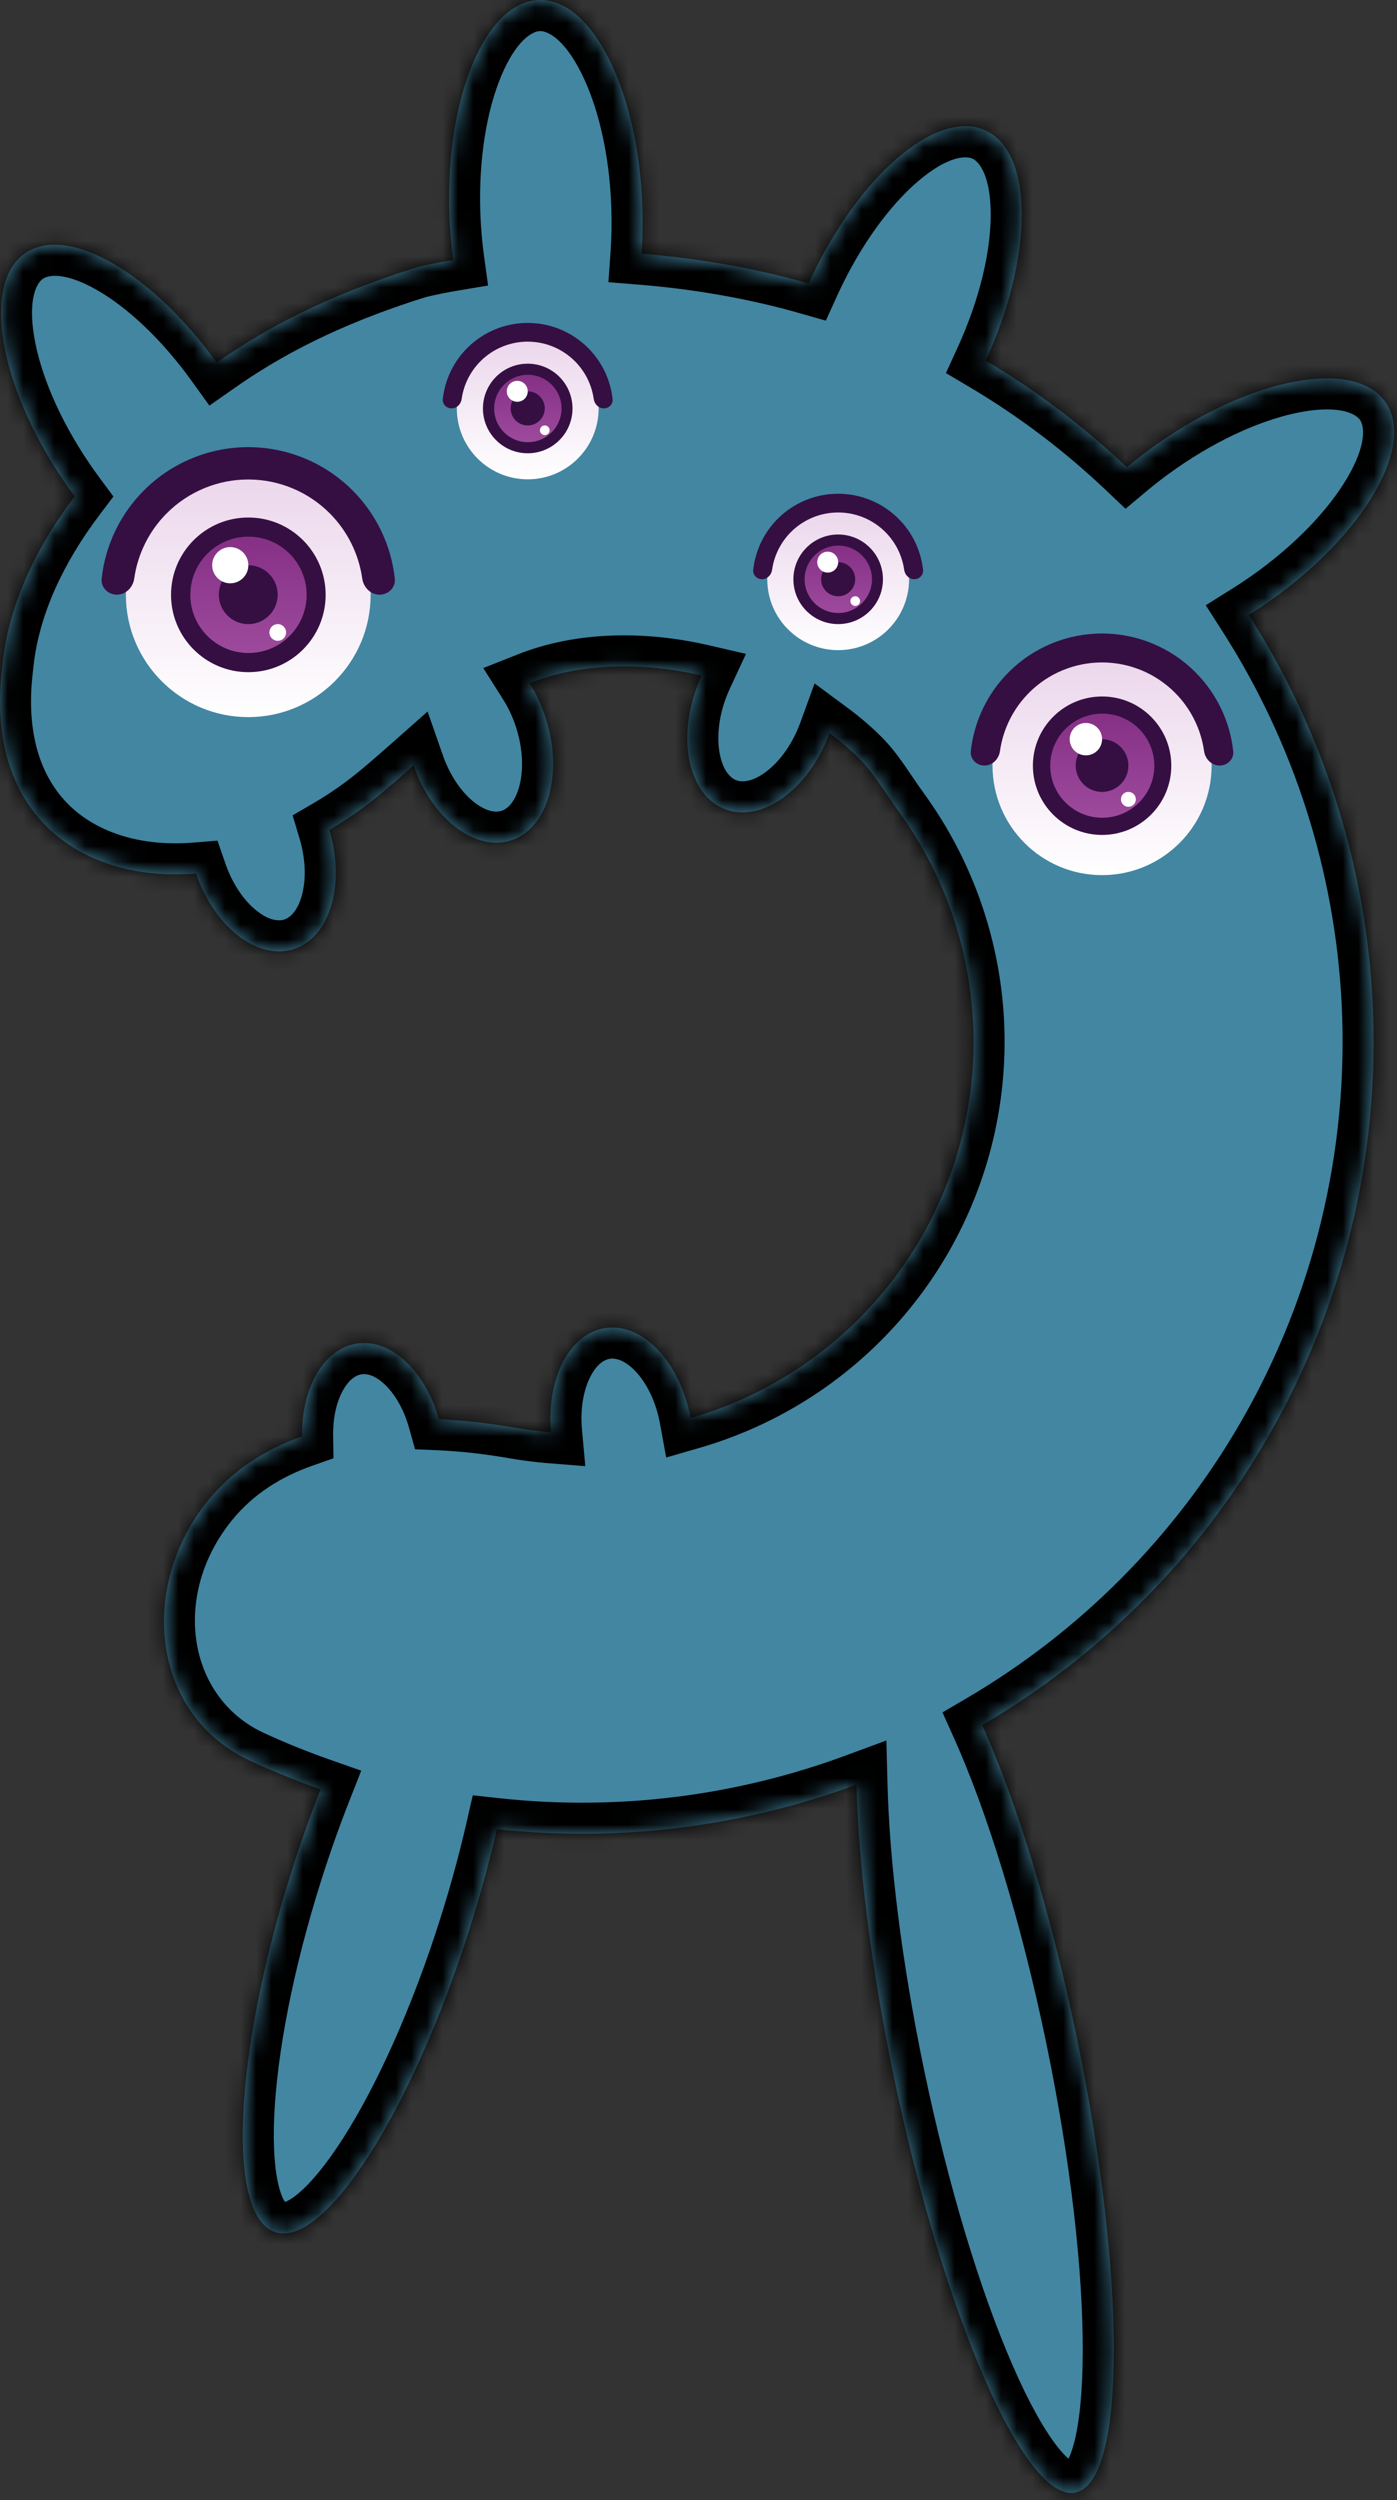 <svg width="90" height="161" viewBox="0 0 90 161" fill="none" xmlns="http://www.w3.org/2000/svg">
<rect x="0" y="0" width="90" height="161" fill="#333333" stroke="none"/>
<mask id="path-1-inside-1_2294_3022" fill="white">
<path fill-rule="evenodd" clip-rule="evenodd" d="M41.384 13.331C41.419 14.363 41.399 15.369 41.331 16.338C44.945 16.629 48.63 17.262 52.095 18.253C52.119 18.199 52.144 18.146 52.168 18.093C55.301 11.301 60.371 6.962 63.492 8.401C66.6 9.835 66.603 16.459 63.508 23.221C66.784 25.164 69.832 27.467 72.594 30.087C73.221 29.563 73.888 29.052 74.591 28.559C80.719 24.271 87.284 23.077 89.255 25.893C91.225 28.709 87.855 34.468 81.727 38.756C81.304 39.052 80.879 39.334 80.453 39.6C85.223 47.054 87.981 55.637 88.43 64.51C88.929 74.364 86.559 84.152 81.606 92.686C77.179 100.315 70.858 106.65 63.279 111.091C65.478 115.985 67.691 123.097 69.359 131.145C72.582 146.688 72.551 159.837 69.291 160.513C66.031 161.189 60.776 149.136 57.554 133.592C56.099 126.572 55.307 120.04 55.176 114.926C47.804 117.65 39.876 118.644 32.011 117.793C31.545 119.828 30.966 121.961 30.276 124.143C26.53 135.976 20.92 144.755 17.746 143.75C14.572 142.745 15.036 132.338 18.782 120.504C19.365 118.662 19.993 116.895 20.65 115.226C19.127 114.693 17.63 114.088 16.165 113.413C9.7 110.437 8.907 102.138 13.406 96.622C15.02 94.643 17.115 93.323 19.461 92.5C19.409 89.421 20.822 86.879 22.955 86.528C25.165 86.165 27.397 88.28 28.273 91.393C29.922 91.464 31.565 91.658 33.147 91.935C33.688 92.029 34.233 92.107 34.781 92.166C35.021 92.192 35.261 92.215 35.501 92.234C35.191 88.833 36.655 85.906 38.955 85.528C41.379 85.13 43.83 87.712 44.489 91.324C45.999 90.888 47.472 90.31 48.887 89.594C53.241 87.39 56.863 83.97 59.312 79.749C61.762 75.528 62.934 70.687 62.687 65.813C62.441 60.939 60.785 56.241 57.922 52.289C57.615 51.865 57.34 51.461 57.079 51.078L57.079 51.077L57.078 51.077C56.525 50.263 56.038 49.546 55.447 48.944C54.841 48.327 54.169 47.748 53.442 47.211C53.42 47.271 53.398 47.331 53.375 47.391C52.025 50.895 49.041 53.008 46.711 52.111C44.38 51.213 43.585 47.644 44.935 44.14C45.019 43.921 45.109 43.708 45.206 43.501C41.408 42.623 37.421 42.686 34.115 43.993C34.542 44.668 34.902 45.437 35.168 46.276C36.302 49.856 35.291 53.37 32.91 54.124C30.593 54.858 27.832 52.709 26.641 49.294C26.099 49.773 25.489 50.31 24.702 50.975C23.58 51.925 22.411 52.746 21.219 53.441C22.27 56.964 21.254 60.381 18.91 61.124C16.584 61.861 13.811 59.692 12.627 56.253C5.233 56.852 -0.891 52.468 0.107 43.257L0.167 42.703C0.584 38.854 2.369 35.194 4.809 31.962C4.576 31.648 4.346 31.325 4.121 30.995C-0.09 24.813 -1.202 18.233 1.638 16.298C4.379 14.431 9.799 17.572 13.96 23.35C16.943 21.261 20.891 19.068 26.914 17.198C27.643 17.022 28.406 16.867 29.198 16.735C29.066 15.775 28.98 14.774 28.945 13.744C28.697 6.269 31.28 0.116 34.715 0.002C38.15 -0.113 41.136 5.855 41.384 13.331Z"/>
</mask>
<path fill-rule="evenodd" clip-rule="evenodd" d="M41.384 13.331C41.419 14.363 41.399 15.369 41.331 16.338C44.945 16.629 48.63 17.262 52.095 18.253C52.119 18.199 52.144 18.146 52.168 18.093C55.301 11.301 60.371 6.962 63.492 8.401C66.6 9.835 66.603 16.459 63.508 23.221C66.784 25.164 69.832 27.467 72.594 30.087C73.221 29.563 73.888 29.052 74.591 28.559C80.719 24.271 87.284 23.077 89.255 25.893C91.225 28.709 87.855 34.468 81.727 38.756C81.304 39.052 80.879 39.334 80.453 39.6C85.223 47.054 87.981 55.637 88.43 64.51C88.929 74.364 86.559 84.152 81.606 92.686C77.179 100.315 70.858 106.65 63.279 111.091C65.478 115.985 67.691 123.097 69.359 131.145C72.582 146.688 72.551 159.837 69.291 160.513C66.031 161.189 60.776 149.136 57.554 133.592C56.099 126.572 55.307 120.04 55.176 114.926C47.804 117.65 39.876 118.644 32.011 117.793C31.545 119.828 30.966 121.961 30.276 124.143C26.53 135.976 20.92 144.755 17.746 143.75C14.572 142.745 15.036 132.338 18.782 120.504C19.365 118.662 19.993 116.895 20.65 115.226C19.127 114.693 17.63 114.088 16.165 113.413C9.7 110.437 8.907 102.138 13.406 96.622C15.02 94.643 17.115 93.323 19.461 92.5C19.409 89.421 20.822 86.879 22.955 86.528C25.165 86.165 27.397 88.28 28.273 91.393C29.922 91.464 31.565 91.658 33.147 91.935C33.688 92.029 34.233 92.107 34.781 92.166C35.021 92.192 35.261 92.215 35.501 92.234C35.191 88.833 36.655 85.906 38.955 85.528C41.379 85.13 43.83 87.712 44.489 91.324C45.999 90.888 47.472 90.31 48.887 89.594C53.241 87.39 56.863 83.97 59.312 79.749C61.762 75.528 62.934 70.687 62.687 65.813C62.441 60.939 60.785 56.241 57.922 52.289C57.615 51.865 57.34 51.461 57.079 51.078L57.079 51.077L57.078 51.077C56.525 50.263 56.038 49.546 55.447 48.944C54.841 48.327 54.169 47.748 53.442 47.211C53.42 47.271 53.398 47.331 53.375 47.391C52.025 50.895 49.041 53.008 46.711 52.111C44.38 51.213 43.585 47.644 44.935 44.14C45.019 43.921 45.109 43.708 45.206 43.501C41.408 42.623 37.421 42.686 34.115 43.993C34.542 44.668 34.902 45.437 35.168 46.276C36.302 49.856 35.291 53.37 32.91 54.124C30.593 54.858 27.832 52.709 26.641 49.294C26.099 49.773 25.489 50.31 24.702 50.975C23.58 51.925 22.411 52.746 21.219 53.441C22.27 56.964 21.254 60.381 18.91 61.124C16.584 61.861 13.811 59.692 12.627 56.253C5.233 56.852 -0.891 52.468 0.107 43.257L0.167 42.703C0.584 38.854 2.369 35.194 4.809 31.962C4.576 31.648 4.346 31.325 4.121 30.995C-0.09 24.813 -1.202 18.233 1.638 16.298C4.379 14.431 9.799 17.572 13.96 23.35C16.943 21.261 20.891 19.068 26.914 17.198C27.643 17.022 28.406 16.867 29.198 16.735C29.066 15.775 28.98 14.774 28.945 13.744C28.697 6.269 31.28 0.116 34.715 0.002C38.15 -0.113 41.136 5.855 41.384 13.331Z" fill="#4286A2"/>
<path d="M41.331 16.338L39.336 16.197L39.196 18.173L41.17 18.331L41.331 16.338ZM41.384 13.331L43.383 13.264L41.384 13.331ZM52.095 18.253L51.545 20.176L53.203 20.65L53.916 19.08L52.095 18.253ZM52.168 18.093L53.984 18.93L53.984 18.93L52.168 18.093ZM63.492 8.401L64.33 6.585L63.492 8.401ZM63.508 23.221L61.69 22.389L60.941 24.024L62.488 24.942L63.508 23.221ZM72.594 30.087L71.218 31.538L72.51 32.764L73.877 31.621L72.594 30.087ZM74.591 28.559L73.444 26.921L73.444 26.921L74.591 28.559ZM89.255 25.893L90.893 24.746L89.255 25.893ZM81.727 38.756L80.58 37.118L81.727 38.756ZM80.453 39.6L79.392 37.904L77.68 38.976L78.769 40.678L80.453 39.6ZM88.43 64.51L90.428 64.408L88.43 64.51ZM81.606 92.686L83.336 93.69L81.606 92.686ZM63.279 111.091L62.267 109.366L60.718 110.273L61.454 111.911L63.279 111.091ZM69.359 131.145L71.317 130.738L69.359 131.145ZM69.291 160.513L68.885 158.554L69.291 160.513ZM57.554 133.592L59.512 133.186L57.554 133.592ZM55.176 114.926L57.176 114.875L57.104 112.081L54.483 113.05L55.176 114.926ZM32.011 117.793L32.226 115.804L30.457 115.613L30.061 117.347L32.011 117.793ZM30.276 124.143L28.369 123.539L30.276 124.143ZM17.746 143.75L18.35 141.843H18.35L17.746 143.75ZM18.782 120.504L16.875 119.901L18.782 120.504ZM20.65 115.226L22.511 115.959L23.273 114.025L21.311 113.338L20.65 115.226ZM16.165 113.413L17.001 111.597L16.165 113.413ZM13.406 96.622L11.856 95.358H11.856L13.406 96.622ZM19.461 92.5L20.123 94.387L21.485 93.909L21.461 92.466L19.461 92.5ZM22.955 86.528L23.279 88.502H23.279L22.955 86.528ZM28.273 91.393L26.348 91.935L26.74 93.328L28.187 93.391L28.273 91.393ZM33.147 91.935L32.802 93.905L33.147 91.935ZM34.781 92.166L34.566 94.154L34.566 94.154L34.781 92.166ZM35.501 92.234L35.343 94.227L37.707 94.415L37.492 92.052L35.501 92.234ZM38.955 85.528L39.279 87.502H39.279L38.955 85.528ZM44.489 91.324L42.521 91.683L42.918 93.859L45.043 93.245L44.489 91.324ZM48.887 89.594L47.984 87.809L48.887 89.594ZM59.312 79.749L57.582 78.745L59.312 79.749ZM62.687 65.813L60.69 65.914L62.687 65.813ZM57.922 52.289L56.302 53.463L57.922 52.289ZM57.079 51.078L58.733 49.953L58.731 49.951L57.079 51.078ZM57.079 51.077L55.415 52.186L55.42 52.195L55.426 52.204L57.079 51.077ZM57.078 51.077L58.743 49.967L58.737 49.96L58.732 49.952L57.078 51.077ZM55.447 48.944L56.874 47.543H56.874L55.447 48.944ZM53.442 47.211L54.631 45.603L52.479 44.012L51.563 46.527L53.442 47.211ZM53.375 47.391L55.241 48.11L55.241 48.11L53.375 47.391ZM46.711 52.111L47.43 50.244L46.711 52.111ZM44.935 44.14L43.068 43.421L43.068 43.421L44.935 44.14ZM45.206 43.501L47.02 44.344L48.059 42.108L45.656 41.552L45.206 43.501ZM34.115 43.993L33.38 42.133L31.135 43.021L32.424 45.061L34.115 43.993ZM35.168 46.276L33.261 46.88V46.88L35.168 46.276ZM32.91 54.124L32.306 52.217H32.306L32.91 54.124ZM26.641 49.294L28.529 48.635L27.547 45.82L25.315 47.796L26.641 49.294ZM24.702 50.975L25.994 52.502L24.702 50.975ZM21.219 53.441L20.212 51.713L18.852 52.505L19.302 54.013L21.219 53.441ZM18.91 61.124L19.514 63.031H19.514L18.91 61.124ZM12.627 56.253L14.518 55.602L14.012 54.135L12.465 54.26L12.627 56.253ZM0.107 43.257L2.095 43.472L0.107 43.257ZM0.167 42.703L-1.821 42.487L0.167 42.703ZM4.809 31.962L6.405 33.167L7.306 31.973L6.415 30.771L4.809 31.962ZM4.121 30.995L5.774 29.869L5.774 29.869L4.121 30.995ZM1.638 16.298L2.764 17.951H2.764L1.638 16.298ZM13.96 23.35L12.337 24.518L13.49 26.12L15.107 24.988L13.96 23.35ZM26.914 17.198L26.444 15.254L26.382 15.269L26.321 15.288L26.914 17.198ZM29.198 16.735L29.527 18.708L31.444 18.388L31.179 16.463L29.198 16.735ZM28.945 13.744L26.946 13.811V13.811L28.945 13.744ZM34.715 0.002L34.781 2.001L34.715 0.002ZM43.326 16.479C43.399 15.44 43.42 14.364 43.383 13.264L39.385 13.397C39.417 14.361 39.399 15.298 39.336 16.197L43.326 16.479ZM52.645 16.33C49.041 15.299 45.224 14.645 41.491 14.344L41.17 18.331C44.666 18.613 48.22 19.225 51.545 20.176L52.645 16.33ZM50.352 17.255C50.326 17.312 50.3 17.369 50.274 17.426L53.916 19.08C53.938 19.03 53.961 18.98 53.984 18.93L50.352 17.255ZM64.33 6.585C61.63 5.34 58.704 6.784 56.534 8.641C54.22 10.621 52.011 13.658 50.352 17.255L53.984 18.93C55.458 15.735 57.351 13.207 59.135 11.68C61.064 10.029 62.233 10.023 62.654 10.217L64.33 6.585ZM65.327 24.053C66.966 20.472 67.829 16.84 67.826 13.811C67.823 10.97 67.019 7.826 64.33 6.585L62.654 10.217C63.073 10.41 63.824 11.295 63.826 13.815C63.828 16.146 63.145 19.208 61.69 22.389L65.327 24.053ZM73.97 28.636C71.1 25.913 67.933 23.52 64.528 21.501L62.488 24.942C65.636 26.808 68.564 29.021 71.218 31.538L73.97 28.636ZM73.444 26.921C72.694 27.445 71.982 27.992 71.311 28.553L73.877 31.621C74.459 31.134 75.081 30.657 75.737 30.198L73.444 26.921ZM90.893 24.746C89.189 22.31 85.934 22.083 83.124 22.594C80.127 23.139 76.689 24.65 73.444 26.921L75.737 30.198C78.621 28.18 81.529 26.95 83.84 26.53C86.338 26.075 87.351 26.66 87.616 27.039L90.893 24.746ZM82.873 40.395C86.118 38.124 88.715 35.411 90.254 32.782C91.696 30.318 92.598 27.182 90.893 24.746L87.616 27.039C87.882 27.419 88.084 28.571 86.802 30.762C85.615 32.789 83.463 35.1 80.58 37.118L82.873 40.395ZM81.514 41.295C81.969 41.011 82.422 40.711 82.873 40.395L80.58 37.118C80.185 37.394 79.789 37.656 79.392 37.904L81.514 41.295ZM90.428 64.408C89.961 55.188 87.095 46.268 82.138 38.522L78.769 40.678C83.352 47.84 86.001 56.086 86.433 64.611L90.428 64.408ZM83.336 93.69C88.483 84.821 90.946 74.65 90.428 64.408L86.433 64.611C86.912 74.079 84.635 83.483 79.876 91.682L83.336 93.69ZM64.29 112.817C72.167 108.201 78.735 101.618 83.336 93.69L79.876 91.682C75.623 99.012 69.55 105.098 62.267 109.366L64.29 112.817ZM71.317 130.738C69.63 122.597 67.379 115.337 65.103 110.271L61.454 111.911C63.576 116.634 65.752 123.597 67.401 131.551L71.317 130.738ZM69.697 162.471C70.783 162.246 71.534 161.534 72.021 160.812C72.502 160.099 72.83 159.231 73.065 158.331C73.538 156.523 73.75 154.137 73.756 151.409C73.769 145.919 72.948 138.604 71.317 130.738L67.401 131.551C68.993 139.229 69.768 146.26 69.756 151.399C69.75 153.986 69.544 155.985 69.195 157.318C69.02 157.989 68.836 158.38 68.704 158.576C68.578 158.764 68.615 158.61 68.885 158.554L69.697 162.471ZM55.596 133.998C57.226 141.863 59.381 148.902 61.575 153.934C62.666 156.435 63.808 158.54 64.961 160.011C65.535 160.743 66.181 161.409 66.906 161.873C67.639 162.341 68.612 162.696 69.697 162.471L68.885 158.554C69.156 158.498 69.251 158.624 69.06 158.502C68.861 158.375 68.537 158.089 68.109 157.544C67.26 156.459 66.276 154.706 65.242 152.335C63.188 147.624 61.104 140.865 59.512 133.186L55.596 133.998ZM53.177 114.977C53.311 120.236 54.122 126.889 55.596 133.998L59.512 133.186C58.075 126.254 57.302 119.844 57.176 114.875L53.177 114.977ZM31.795 119.781C39.97 120.665 48.209 119.633 55.87 116.802L54.483 113.05C47.4 115.667 39.783 116.622 32.226 115.804L31.795 119.781ZM32.182 124.746C32.889 122.514 33.482 120.328 33.96 118.238L30.061 117.347C29.608 119.327 29.044 121.408 28.369 123.539L32.182 124.746ZM17.143 145.657C18.961 146.232 20.64 145.282 21.803 144.305C23.054 143.254 24.297 141.692 25.482 139.838C27.868 136.104 30.272 130.78 32.182 124.746L28.369 123.539C26.533 129.339 24.26 134.321 22.111 137.684C21.029 139.378 20.04 140.562 19.229 141.243C18.33 141.999 18.118 141.77 18.35 141.843L17.143 145.657ZM16.875 119.901C14.965 125.935 13.868 131.672 13.671 136.099C13.573 138.297 13.691 140.29 14.109 141.869C14.497 143.338 15.324 145.081 17.143 145.657L18.35 141.843C18.581 141.916 18.276 141.982 17.976 140.847C17.705 139.823 17.578 138.285 17.667 136.277C17.845 132.29 18.852 126.907 20.688 121.108L16.875 119.901ZM18.789 114.493C18.115 116.205 17.471 118.016 16.875 119.901L20.688 121.108C21.258 119.309 21.871 117.584 22.511 115.959L18.789 114.493ZM15.329 115.23C16.851 115.931 18.407 116.56 19.989 117.114L21.311 113.338C19.847 112.826 18.409 112.245 17.001 111.597L15.329 115.23ZM11.856 95.358C6.778 101.584 7.344 111.554 15.329 115.23L17.001 111.597C12.056 109.319 11.036 102.691 14.956 97.886L11.856 95.358ZM18.799 90.613C16.168 91.535 13.742 93.046 11.856 95.358L14.956 97.886C16.298 96.24 18.061 95.11 20.123 94.387L18.799 90.613ZM22.63 84.555C20.82 84.852 19.482 86.059 18.656 87.492C17.831 88.923 17.43 90.698 17.461 92.534L21.461 92.466C21.44 91.222 21.719 90.187 22.121 89.49C22.522 88.794 22.957 88.555 23.279 88.502L22.63 84.555ZM30.198 90.851C29.678 89.001 28.73 87.351 27.472 86.188C26.214 85.025 24.509 84.246 22.63 84.555L23.279 88.502C23.611 88.447 24.127 88.544 24.757 89.126C25.386 89.707 25.993 90.672 26.348 91.935L30.198 90.851ZM33.491 89.965C31.836 89.675 30.106 89.47 28.36 89.394L28.187 93.391C29.738 93.458 31.294 93.641 32.802 93.905L33.491 89.965ZM34.996 90.178C34.491 90.123 33.989 90.052 33.491 89.965L32.802 93.905C33.386 94.007 33.974 94.09 34.566 94.154L34.996 90.178ZM35.659 90.24C35.438 90.222 35.217 90.202 34.996 90.178L34.566 94.154C34.825 94.183 35.084 94.207 35.343 94.227L35.659 90.24ZM38.63 83.555C36.674 83.876 35.278 85.252 34.468 86.838C33.656 88.429 33.326 90.4 33.509 92.415L37.492 92.052C37.367 90.667 37.614 89.474 38.031 88.657C38.45 87.835 38.935 87.558 39.279 87.502L38.63 83.555ZM46.456 90.965C46.067 88.832 45.135 86.911 43.831 85.543C42.537 84.185 40.695 83.216 38.63 83.555L39.279 87.502C39.639 87.443 40.234 87.566 40.936 88.302C41.628 89.028 42.251 90.205 42.521 91.683L46.456 90.965ZM47.984 87.809C46.681 88.469 45.325 89.001 43.934 89.402L45.043 93.245C46.673 92.775 48.263 92.151 49.791 91.378L47.984 87.809ZM57.582 78.745C55.327 82.631 51.993 85.78 47.984 87.809L49.791 91.378C54.49 88.999 58.398 85.308 61.042 80.753L57.582 78.745ZM60.69 65.914C60.917 70.402 59.838 74.859 57.582 78.745L61.042 80.753C63.686 76.197 64.951 70.972 64.685 65.712L60.69 65.914ZM56.302 53.463C58.938 57.101 60.463 61.427 60.69 65.914L64.685 65.712C64.418 60.451 62.632 55.381 59.541 51.116L56.302 53.463ZM55.425 52.202C55.684 52.583 55.975 53.011 56.302 53.463L59.541 51.116C59.254 50.719 58.995 50.339 58.733 49.953L55.425 52.202ZM55.426 52.204L55.427 52.204L58.731 49.951L58.731 49.95L55.426 52.204ZM55.414 52.186L55.415 52.186L58.743 49.968L58.743 49.967L55.414 52.186ZM54.02 50.346C54.462 50.795 54.848 51.354 55.425 52.201L58.732 49.952C58.202 49.171 57.614 48.296 56.874 47.543L54.02 50.346ZM52.254 48.819C52.902 49.299 53.494 49.809 54.02 50.346L56.874 47.543C56.189 46.845 55.435 46.197 54.631 45.603L52.254 48.819ZM55.241 48.11C55.269 48.038 55.295 47.967 55.322 47.895L51.563 46.527C51.545 46.575 51.527 46.624 51.508 46.672L55.241 48.11ZM45.992 53.977C47.977 54.742 50.011 54.136 51.566 53.034C53.136 51.922 54.444 50.178 55.241 48.11L51.508 46.672C50.955 48.108 50.097 49.173 49.255 49.77C48.399 50.376 47.775 50.377 47.43 50.244L45.992 53.977ZM43.068 43.421C42.272 45.489 42.072 47.66 42.49 49.538C42.905 51.398 44.006 53.212 45.992 53.977L47.43 50.244C47.084 50.111 46.623 49.692 46.395 48.668C46.17 47.661 46.248 46.295 46.801 44.859L43.068 43.421ZM43.392 42.658C43.277 42.906 43.169 43.161 43.068 43.421L46.801 44.859C46.869 44.682 46.942 44.51 47.02 44.344L43.392 42.658ZM34.851 45.853C37.687 44.731 41.244 44.638 44.755 45.45L45.656 41.552C41.573 40.608 37.155 40.64 33.38 42.133L34.851 45.853ZM37.075 45.672C36.758 44.673 36.326 43.748 35.806 42.925L32.424 45.061C32.757 45.588 33.046 46.2 33.261 46.88L37.075 45.672ZM33.514 56.031C35.542 55.388 36.752 53.645 37.279 51.813C37.811 49.964 37.744 47.785 37.075 45.672L33.261 46.88C33.726 48.347 33.72 49.715 33.435 50.707C33.145 51.715 32.658 52.106 32.306 52.217L33.514 56.031ZM24.752 49.953C25.457 51.971 26.652 53.705 28.13 54.847C29.598 55.982 31.541 56.656 33.514 56.031L32.306 52.217C31.962 52.326 31.366 52.292 30.576 51.682C29.797 51.08 29.016 50.031 28.529 48.635L24.752 49.953ZM25.994 52.502C26.797 51.822 27.419 51.275 27.966 50.791L25.315 47.796C24.778 48.272 24.181 48.797 23.41 49.448L25.994 52.502ZM22.225 55.169C23.519 54.415 24.784 53.526 25.994 52.502L23.41 49.448C22.377 50.323 21.303 51.077 20.212 51.713L22.225 55.169ZM19.514 63.031C21.511 62.398 22.715 60.697 23.254 58.899C23.797 57.086 23.756 54.95 23.135 52.869L19.302 54.013C19.733 55.455 19.71 56.788 19.422 57.751C19.129 58.728 18.654 59.107 18.306 59.217L19.514 63.031ZM10.736 56.905C11.435 58.936 12.632 60.682 14.113 61.833C15.583 62.977 17.533 63.658 19.514 63.031L18.306 59.217C17.96 59.327 17.361 59.292 16.567 58.675C15.784 58.067 15.002 57.009 14.518 55.602L10.736 56.905ZM-1.881 43.041C-2.434 48.14 -1.026 52.21 1.856 54.897C4.695 57.544 8.679 58.58 12.788 58.247L12.465 54.26C9.181 54.526 6.406 53.669 4.584 51.971C2.804 50.312 1.65 47.585 2.095 43.472L-1.881 43.041ZM-1.821 42.487L-1.881 43.041L2.095 43.472L2.155 42.919L-1.821 42.487ZM3.212 30.757C0.631 34.177 -1.353 38.171 -1.821 42.487L2.155 42.919C2.522 39.536 4.107 36.212 6.405 33.167L3.212 30.757ZM6.415 30.771C6.198 30.478 5.984 30.177 5.774 29.869L2.468 32.121C2.708 32.473 2.953 32.818 3.202 33.153L6.415 30.771ZM5.774 29.869C3.793 26.96 2.598 24.037 2.207 21.721C1.784 19.218 2.381 18.212 2.764 17.951L0.512 14.645C-1.945 16.32 -2.212 19.572 -1.737 22.387C-1.229 25.391 0.238 28.847 2.468 32.121L5.774 29.869ZM2.764 17.951C3.131 17.702 4.21 17.507 6.271 18.691C8.186 19.791 10.381 21.802 12.337 24.518L15.583 22.181C13.379 19.12 10.783 16.671 8.263 15.223C5.888 13.858 2.887 13.027 0.512 14.645L2.764 17.951ZM26.321 15.288C20.094 17.221 15.96 19.508 12.813 21.711L15.107 24.988C17.927 23.014 21.689 20.915 27.507 19.108L26.321 15.288ZM28.868 14.762C28.033 14.902 27.223 15.066 26.444 15.254L27.385 19.142C28.063 18.978 28.779 18.833 29.527 18.708L28.868 14.762ZM26.946 13.811C26.983 14.908 27.075 15.978 27.216 17.008L31.179 16.463C31.057 15.571 30.976 14.639 30.944 13.678L26.946 13.811ZM34.648 -1.997C31.677 -1.899 29.71 0.705 28.605 3.338C27.426 6.147 26.815 9.852 26.946 13.811L30.944 13.678C30.827 10.161 31.384 7.052 32.293 4.887C33.276 2.546 34.318 2.016 34.781 2.001L34.648 -1.997ZM43.383 13.264C43.252 9.306 42.396 5.649 41.033 2.925C39.755 0.371 37.62 -2.096 34.648 -1.997L34.781 2.001C35.245 1.985 36.32 2.444 37.456 4.715C38.507 6.815 39.269 9.88 39.385 13.397L43.383 13.264Z" fill="black" mask="url(#path-1-inside-1_2294_3022)"/>
<circle cx="15.994" cy="38.295" r="7.885" fill="url(#paint0_linear_2294_3022)"/>
<circle cx="15.999" cy="38.306" r="4.98" fill="#350F42"/>
<circle cx="16.008" cy="38.305" r="3.746" fill="url(#paint1_linear_2294_3022)"/>
<circle cx="15.993" cy="38.296" r="1.896" fill="#350F42"/>
<path d="M24.451 38.295C25.026 38.295 25.498 37.827 25.435 37.256C25.2 35.118 24.245 33.112 22.71 31.577C20.928 29.796 18.512 28.795 15.992 28.795C13.473 28.795 11.056 29.796 9.275 31.577C7.74 33.112 6.784 35.118 6.549 37.256C6.486 37.827 6.958 38.295 7.533 38.295C8.108 38.295 8.567 37.827 8.647 37.257C8.871 35.673 9.603 34.194 10.747 33.05C12.138 31.659 14.025 30.877 15.992 30.877C17.959 30.877 19.846 31.659 21.237 33.05C22.381 34.194 23.113 35.673 23.337 37.257C23.418 37.827 23.876 38.295 24.451 38.295Z" fill="#350F42"/>
<circle cx="14.834" cy="36.397" r="1.166" fill="white"/>
<circle cx="17.894" cy="40.728" r="0.538" fill="white"/>
<circle cx="33.998" cy="26.299" r="4.568" fill="url(#paint2_linear_2294_3022)"/>
<circle cx="33.998" cy="26.305" r="2.885" fill="#350F42"/>
<circle cx="34.006" cy="26.305" r="2.17" fill="url(#paint3_linear_2294_3022)"/>
<circle cx="33.997" cy="26.299" r="1.098" fill="#350F42"/>
<path d="M38.897 26.299C39.23 26.299 39.503 26.028 39.467 25.697C39.331 24.459 38.777 23.296 37.888 22.407C36.856 21.375 35.456 20.795 33.996 20.795C32.536 20.795 31.136 21.375 30.104 22.407C29.215 23.296 28.661 24.459 28.525 25.697C28.489 26.028 28.762 26.299 29.095 26.299C29.428 26.299 29.694 26.027 29.741 25.698C29.87 24.78 30.294 23.923 30.957 23.26C31.763 22.454 32.856 22.001 33.996 22.001C35.136 22.001 36.229 22.454 37.035 23.26C37.698 23.923 38.122 24.78 38.251 25.698C38.298 26.027 38.564 26.299 38.897 26.299Z" fill="#350F42"/>
<circle cx="33.324" cy="25.199" r="0.675" fill="white"/>
<circle cx="35.097" cy="27.708" r="0.312" fill="white"/>
<circle cx="53.998" cy="37.299" r="4.568" fill="url(#paint4_linear_2294_3022)"/>
<circle cx="53.998" cy="37.305" r="2.885" fill="#350F42"/>
<circle cx="54.006" cy="37.305" r="2.17" fill="url(#paint5_linear_2294_3022)"/>
<circle cx="53.997" cy="37.299" r="1.098" fill="#350F42"/>
<path d="M58.897 37.299C59.23 37.299 59.503 37.028 59.467 36.697C59.331 35.459 58.777 34.296 57.888 33.407C56.856 32.375 55.456 31.795 53.996 31.795C52.536 31.795 51.136 32.375 50.104 33.407C49.215 34.296 48.661 35.459 48.525 36.697C48.489 37.028 48.762 37.299 49.095 37.299C49.428 37.299 49.694 37.027 49.741 36.698C49.87 35.78 50.294 34.923 50.957 34.26C51.763 33.454 52.856 33.001 53.996 33.001C55.136 33.001 56.229 33.454 57.035 34.26C57.698 34.923 58.122 35.78 58.251 36.698C58.298 37.028 58.564 37.299 58.897 37.299Z" fill="#350F42"/>
<circle cx="53.324" cy="36.199" r="0.675" fill="white"/>
<circle cx="55.097" cy="38.708" r="0.312" fill="white"/>
<circle cx="70.999" cy="49.298" r="7.058" fill="url(#paint6_linear_2294_3022)"/>
<circle cx="71.001" cy="49.309" r="4.458" fill="#350F42"/>
<circle cx="71.013" cy="49.308" r="3.353" fill="url(#paint7_linear_2294_3022)"/>
<circle cx="70.998" cy="49.3" r="1.697" fill="#350F42"/>
<path d="M78.568 49.299C79.083 49.299 79.505 48.88 79.449 48.369C79.239 46.455 78.383 44.66 77.009 43.286C75.415 41.691 73.251 40.795 70.996 40.795C68.741 40.795 66.578 41.691 64.983 43.286C63.609 44.66 62.754 46.455 62.543 48.369C62.487 48.88 62.909 49.299 63.424 49.299C63.939 49.299 64.349 48.88 64.421 48.37C64.622 46.952 65.277 45.628 66.301 44.604C67.546 43.358 69.235 42.659 70.996 42.659C72.757 42.659 74.446 43.358 75.691 44.604C76.716 45.628 77.371 46.952 77.571 48.37C77.643 48.88 78.053 49.299 78.568 49.299Z" fill="#350F42"/>
<circle cx="69.957" cy="47.6" r="1.043" fill="white"/>
<circle cx="72.696" cy="51.475" r="0.481" fill="white"/>
<defs>
<linearGradient id="paint0_linear_2294_3022" x1="15.994" y1="30.41" x2="15.994" y2="46.18" gradientUnits="userSpaceOnUse">
<stop stop-color="#EBD6EB"/>
<stop offset="1" stop-color="white"/>
</linearGradient>
<linearGradient id="paint1_linear_2294_3022" x1="16.008" y1="34.559" x2="16.008" y2="42.051" gradientUnits="userSpaceOnUse">
<stop stop-color="#853085"/>
<stop offset="1" stop-color="#9D4A9D"/>
</linearGradient>
<linearGradient id="paint2_linear_2294_3022" x1="33.998" y1="21.73" x2="33.998" y2="30.867" gradientUnits="userSpaceOnUse">
<stop stop-color="#EBD6EB"/>
<stop offset="1" stop-color="white"/>
</linearGradient>
<linearGradient id="paint3_linear_2294_3022" x1="34.006" y1="24.135" x2="34.006" y2="28.476" gradientUnits="userSpaceOnUse">
<stop stop-color="#853085"/>
<stop offset="1" stop-color="#9D4A9D"/>
</linearGradient>
<linearGradient id="paint4_linear_2294_3022" x1="53.998" y1="32.73" x2="53.998" y2="41.867" gradientUnits="userSpaceOnUse">
<stop stop-color="#EBD6EB"/>
<stop offset="1" stop-color="white"/>
</linearGradient>
<linearGradient id="paint5_linear_2294_3022" x1="54.006" y1="35.135" x2="54.006" y2="39.475" gradientUnits="userSpaceOnUse">
<stop stop-color="#853085"/>
<stop offset="1" stop-color="#9D4A9D"/>
</linearGradient>
<linearGradient id="paint6_linear_2294_3022" x1="71" y1="42.24" x2="71" y2="56.356" gradientUnits="userSpaceOnUse">
<stop stop-color="#EBD6EB"/>
<stop offset="1" stop-color="white"/>
</linearGradient>
<linearGradient id="paint7_linear_2294_3022" x1="71.013" y1="45.955" x2="71.013" y2="52.662" gradientUnits="userSpaceOnUse">
<stop stop-color="#853085"/>
<stop offset="1" stop-color="#9D4A9D"/>
</linearGradient>
</defs>
</svg>

